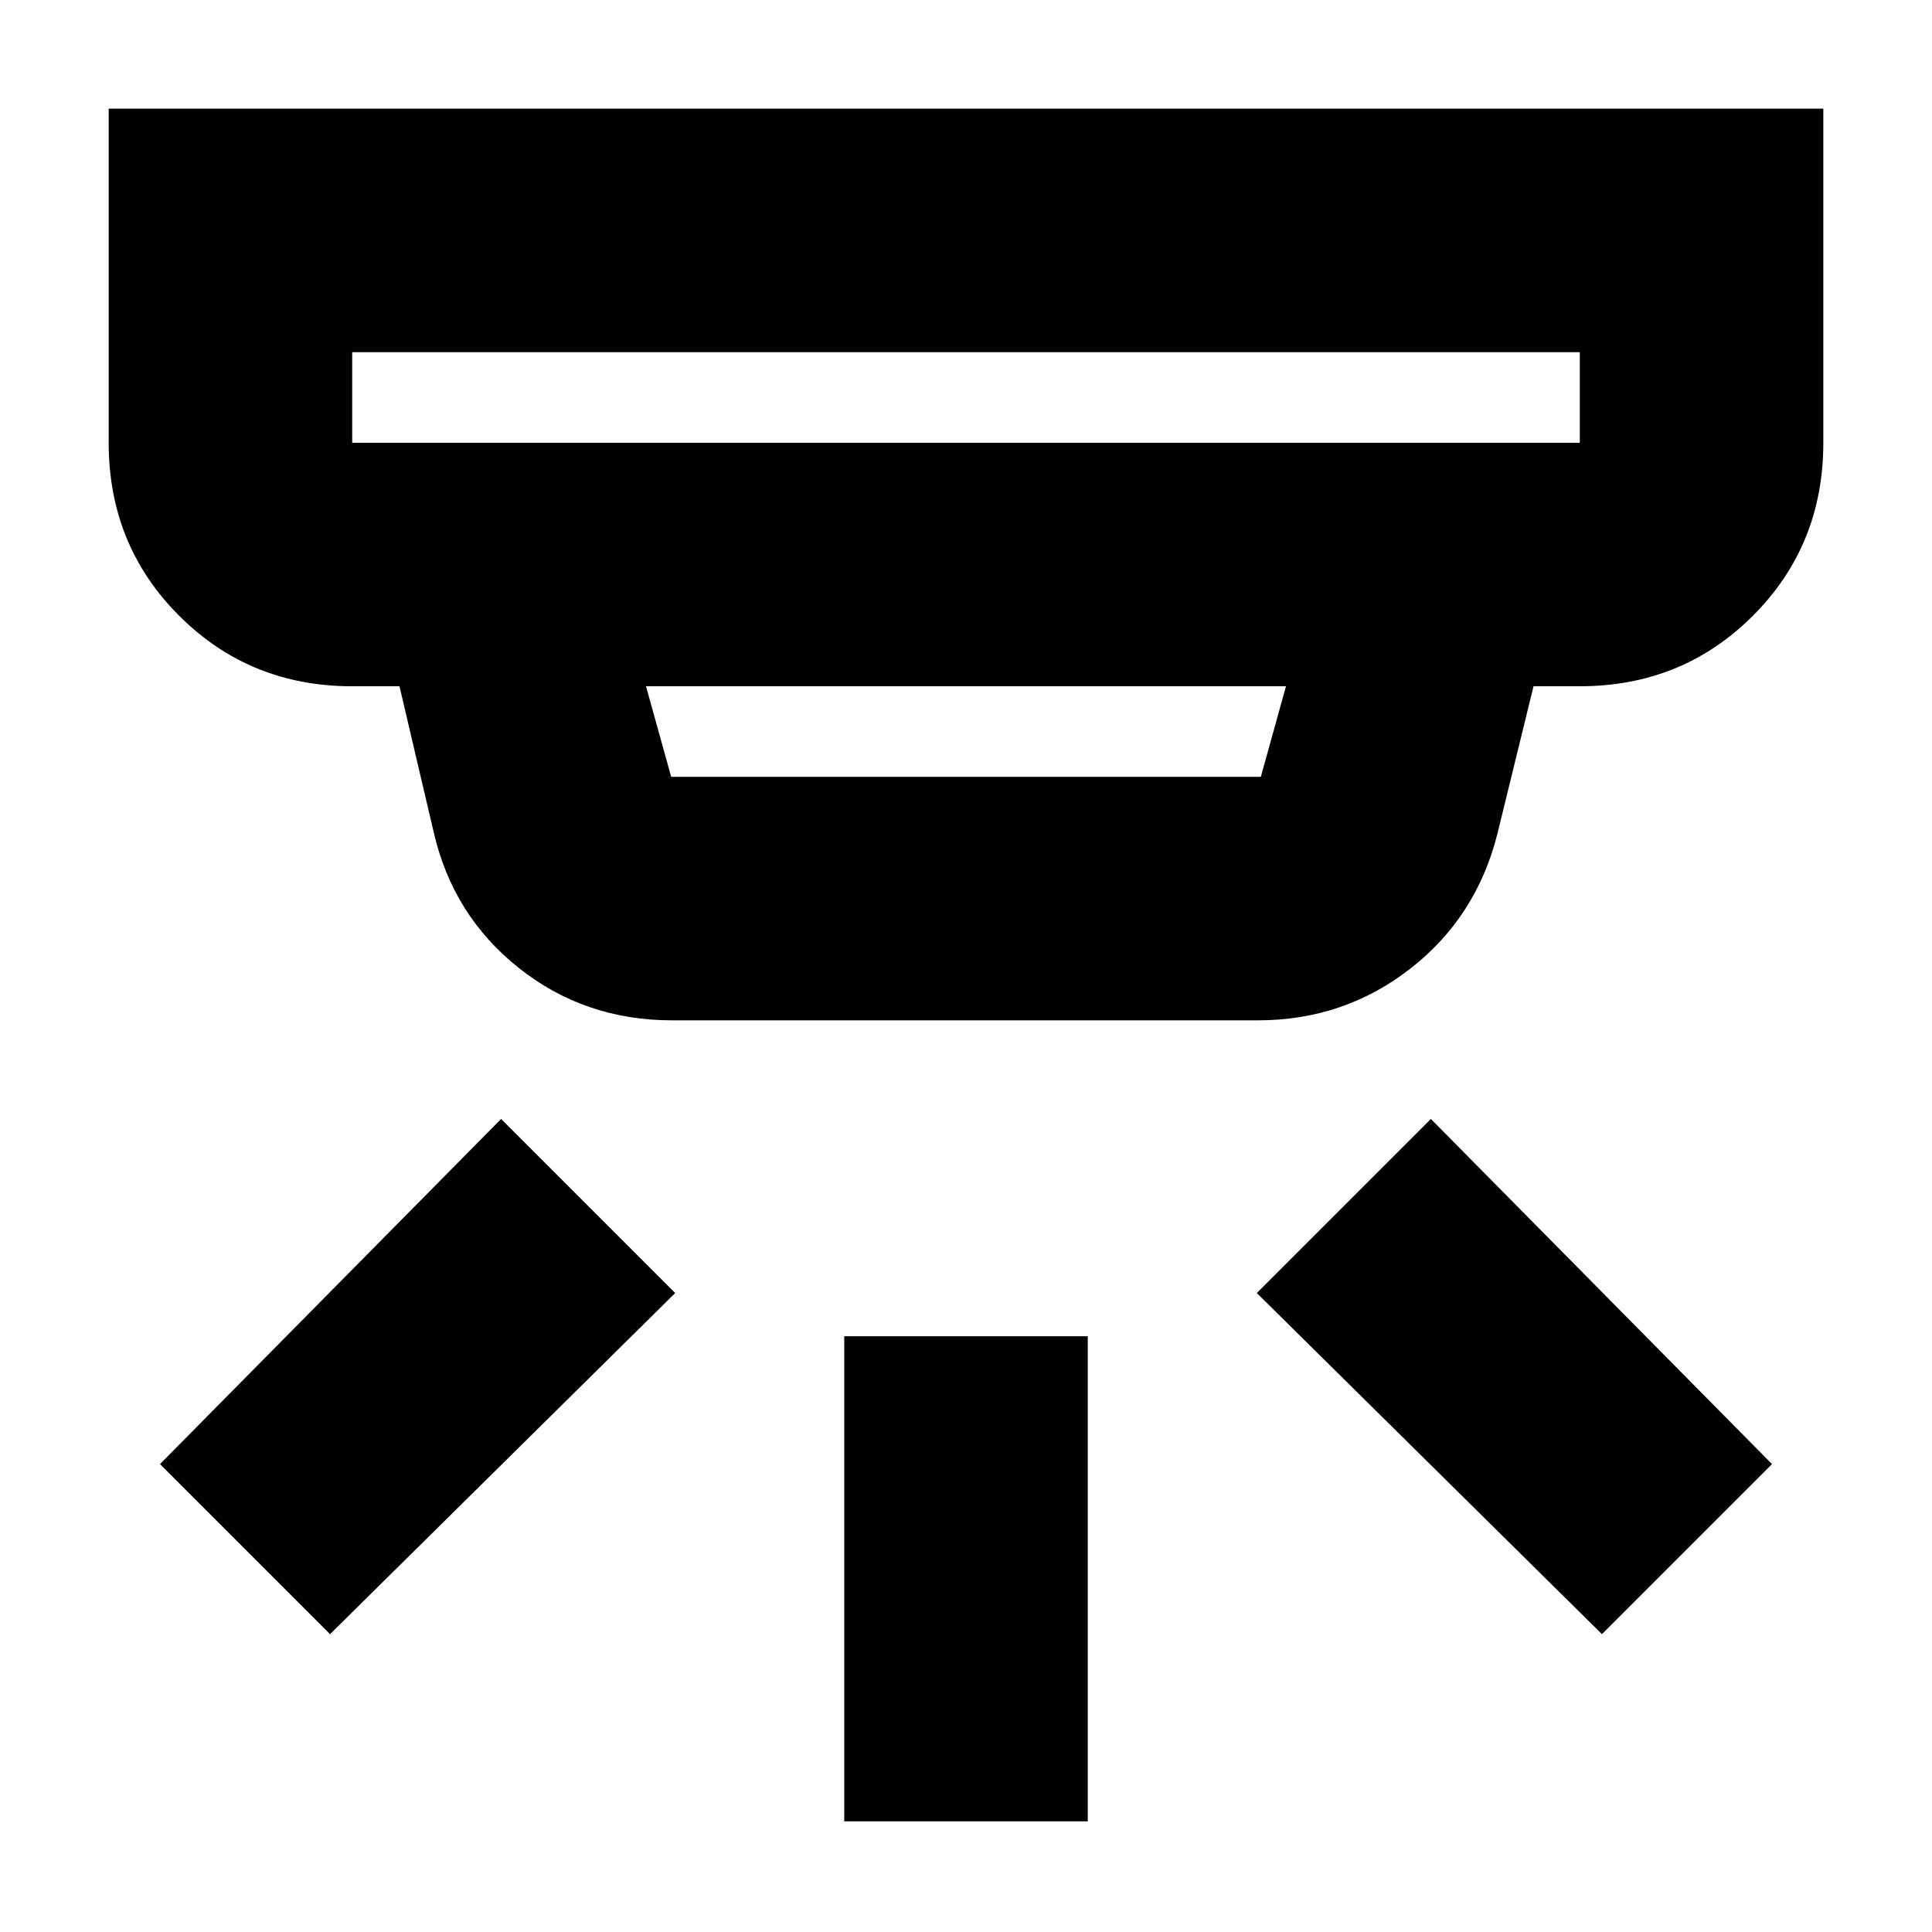 <svg xmlns="http://www.w3.org/2000/svg" height="24" viewBox="0 -960 960 960" width="24"><path d="M419.5-55v-241h121v241h-121ZM796-148 624.5-317.5 711-404l169.5 171.5L796-148Zm-632 0-84.5-84.5L249-404l86.5 86.5L164-148Zm11-637v45h610v-45H175Zm146 166 12.5 45h293l12.5-45H321Zm13 166q-43.46 0-76.22-26.03-32.75-26.03-42.28-67.47l-17-72.5H175q-50.94 0-85.97-35.03T54-740v-166h852v166q0 51-35.03 86T785-619h-23l-18 73.5q-10.51 41.45-43.43 66.98Q667.65-453 625-453H334ZM175-785v45-45Z"/></svg>